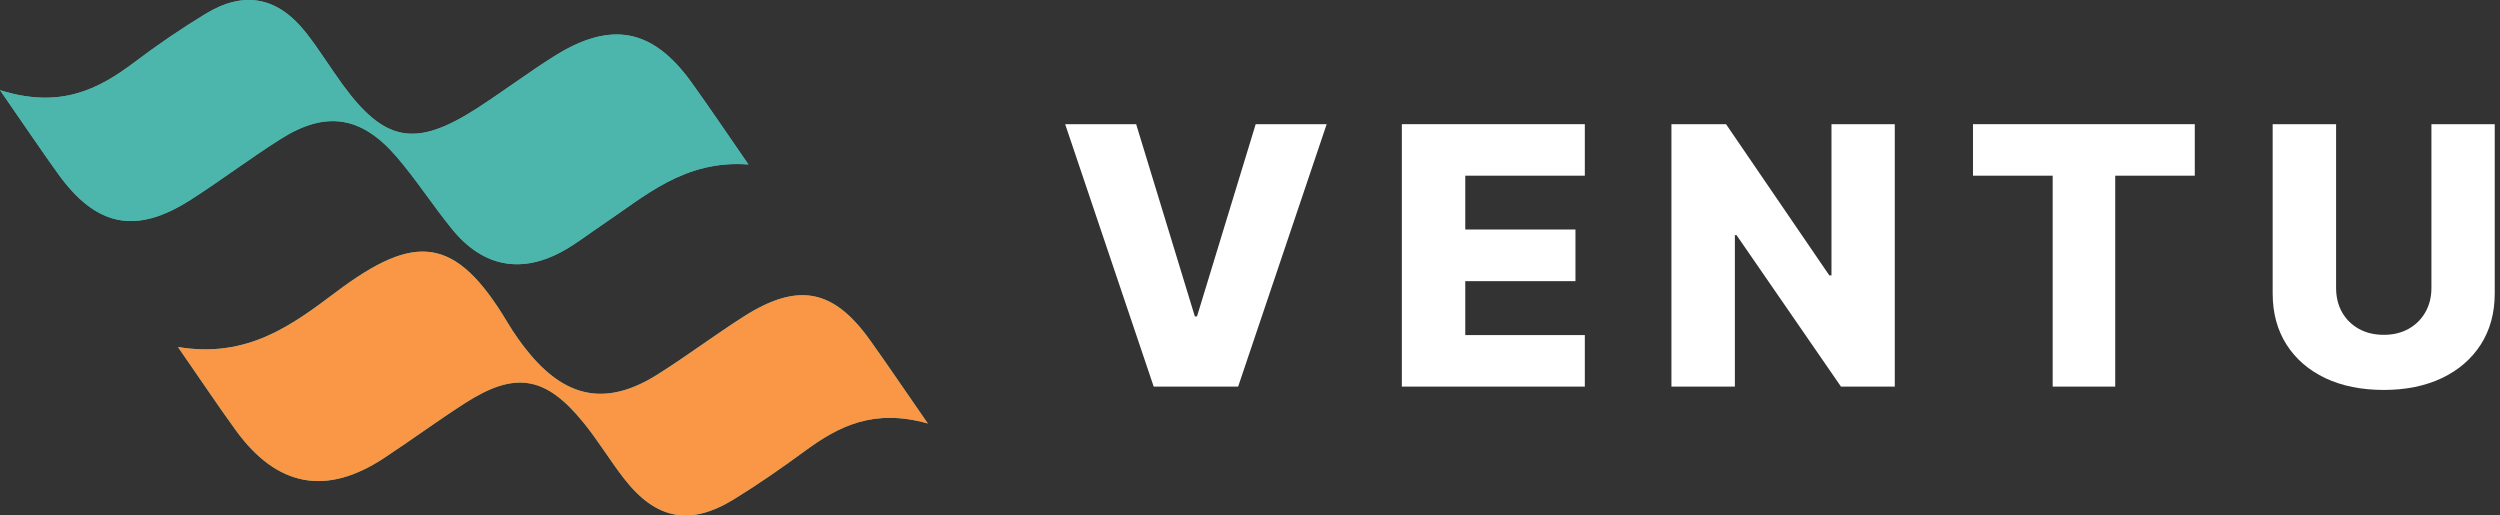 <svg width="174.6" height="36" viewBox="0 0 194 40" fill="none" xmlns="http://www.w3.org/2000/svg">
  <rect x="0" y="0" width="194" height="40" fill="#333333" stroke="none"/>
  <path d="M88.165 9.636L92.719 24.551H92.888L97.442 9.636H102.95L96.079 30H89.527L82.656 9.636H88.165Z" fill="white" />
  <path d="M108.783 30V9.636H122.982V13.633H113.705V17.81H122.256V21.817H113.705V26.003H122.982V30H108.783Z" fill="white" />
  <path d="M147.035 9.636V30H142.859L134.755 18.247H134.626V30H129.704V9.636H133.94L141.954 21.369H142.123V9.636H147.035Z" fill="white" />
  <path d="M153.104 13.633V9.636H170.315V13.633H164.141V30H159.288V13.633H153.104Z" fill="white" />
  <path d="M188.679 9.636H193.591V22.771C193.591 24.289 193.229 25.612 192.507 26.739C191.784 27.859 190.777 28.727 189.484 29.344C188.191 29.954 186.69 30.259 184.98 30.259C183.25 30.259 181.738 29.954 180.446 29.344C179.153 28.727 178.149 27.859 177.433 26.739C176.717 25.612 176.359 24.289 176.359 22.771V9.636H181.281V22.344C181.281 23.046 181.433 23.673 181.738 24.223C182.05 24.773 182.484 25.204 183.041 25.516C183.598 25.827 184.244 25.983 184.98 25.983C185.716 25.983 186.359 25.827 186.909 25.516C187.466 25.204 187.9 24.773 188.211 24.223C188.523 23.673 188.679 23.046 188.679 22.344V9.636Z" fill="white" />
  <g clip-path="url(#clip0_1_44)">
    <path d="M8.94839e-06 6.996C1.976 9.847 3.211 11.688 4.506 13.487C7.465 17.594 10.536 18.221 14.771 15.519C17.146 14.003 19.396 12.292 21.778 10.787C25.28 8.575 28.041 8.986 30.777 12.168C32.318 13.961 33.603 15.968 35.099 17.802C37.493 20.738 40.505 21.287 43.783 19.426C44.813 18.842 45.753 18.103 46.739 17.443C50.071 15.213 53.117 12.393 58.081 12.764C56.335 10.244 55.022 8.285 53.644 6.373C50.638 2.202 47.395 1.588 42.964 4.388C40.958 5.656 39.055 7.083 37.063 8.373C32.255 11.486 29.847 11.052 26.551 6.516C25.593 5.199 24.743 3.802 23.735 2.526C21.543 -0.25 18.943 -0.749 15.935 1.083C14.036 2.239 12.192 3.501 10.418 4.839C7.602 6.965 4.642 8.456 0 6.996L8.94839e-06 6.996Z" fill="#4DB6AC" />
    <path d="M13.809 26.927C15.596 29.506 16.904 31.464 18.284 33.37C21.481 37.785 25.308 38.506 29.801 35.544C31.912 34.153 33.951 32.654 36.077 31.288C39.978 28.783 42.338 29.169 45.289 32.805C46.409 34.185 47.329 35.724 48.419 37.129C50.893 40.32 53.544 40.84 56.952 38.744C58.851 37.577 60.685 36.298 62.482 34.98C65.084 33.072 67.806 31.678 72 32.863C70.192 30.255 68.879 28.311 67.517 26.403C64.662 22.407 61.907 21.884 57.675 24.588C55.421 26.029 53.278 27.643 51.013 29.068C47.194 31.47 44.084 30.97 41.186 27.555C40.516 26.766 39.91 25.909 39.38 25.021C35.338 18.261 32.206 18.061 26.108 22.64C22.691 25.206 19.21 27.834 13.809 26.927L13.809 26.927Z" fill="#4DB6AC" />
    <path d="M0 6.996C4.642 8.456 7.602 6.965 10.418 4.839C12.192 3.501 14.036 2.239 15.935 1.083C18.943 -0.749 21.543 -0.25 23.735 2.526C24.743 3.802 25.593 5.199 26.551 6.516C29.847 11.052 32.255 11.486 37.063 8.373C39.055 7.083 40.958 5.656 42.964 4.388C47.395 1.588 50.638 2.202 53.644 6.373C55.022 8.285 56.335 10.244 58.081 12.764C53.117 12.393 50.071 15.213 46.739 17.443C45.753 18.103 44.813 18.842 43.783 19.426C40.505 21.287 37.493 20.738 35.099 17.802C33.603 15.968 32.318 13.961 30.777 12.168C28.041 8.986 25.28 8.575 21.778 10.787C19.396 12.292 17.146 14.003 14.771 15.519C10.536 18.221 7.465 17.594 4.506 13.487C3.211 11.688 1.976 9.847 8.94839e-06 6.996L0 6.996Z" fill="#4DB6AC" />
    <path d="M13.809 26.927C19.21 27.834 22.691 25.206 26.108 22.64C32.206 18.061 35.338 18.261 39.38 25.021C39.91 25.909 40.516 26.766 41.186 27.555C44.084 30.97 47.194 31.47 51.013 29.068C53.278 27.643 55.421 26.029 57.675 24.588C61.907 21.884 64.662 22.407 67.517 26.403C68.879 28.311 70.192 30.254 72 32.863C67.806 31.678 65.084 33.072 62.482 34.98C60.685 36.298 58.851 37.577 56.952 38.744C53.544 40.84 50.893 40.32 48.419 37.129C47.329 35.723 46.409 34.185 45.289 32.805C42.338 29.169 39.978 28.783 36.077 31.288C33.951 32.654 31.912 34.153 29.801 35.544C25.308 38.506 21.481 37.785 18.284 33.37C16.904 31.464 15.596 29.506 13.809 26.927L13.809 26.927Z" fill="#F99746" />
  </g>
  <defs>
    <clipPath id="clip0_1_44">
      <rect width="72" height="40" fill="white" />
    </clipPath>
  </defs>
</svg>
